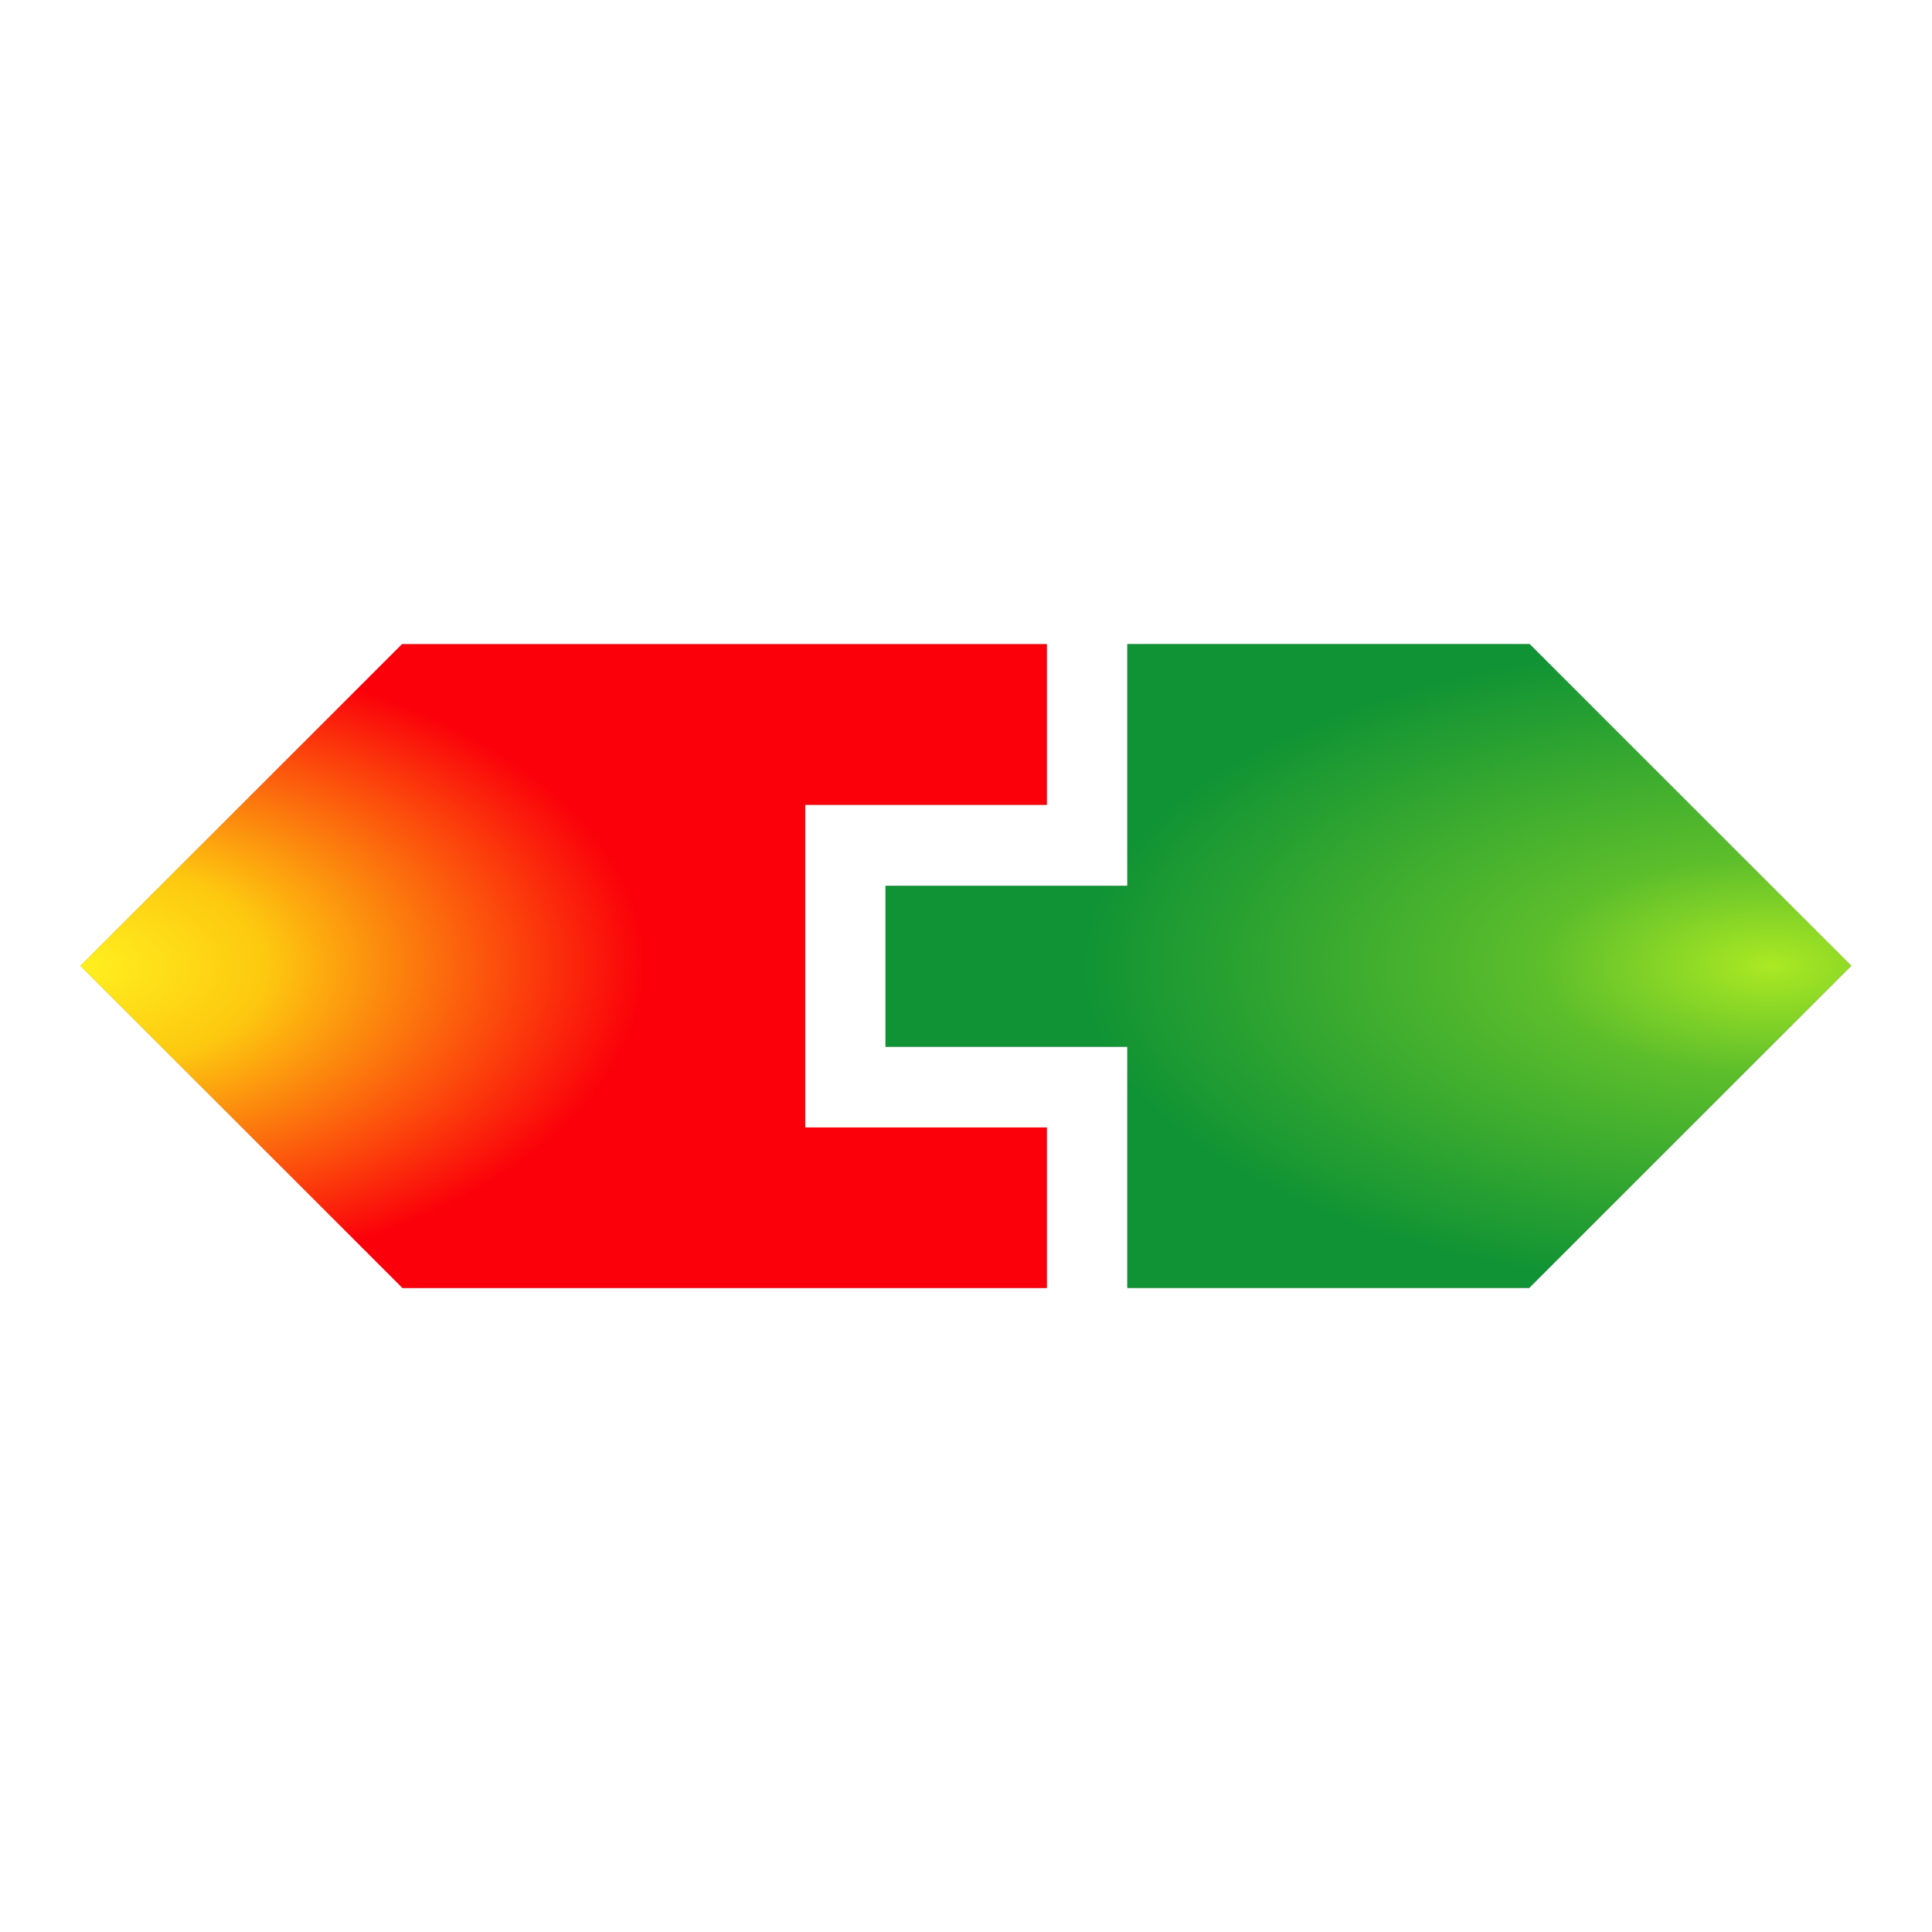 <svg xmlns="http://www.w3.org/2000/svg" xmlns:xlink="http://www.w3.org/1999/xlink" version="1.1" viewBox="0 0 48 48"><defs><radialGradient id="radialGradient2" cx="2.508" cy="24.216" r="11.242" gradientTransform="matrix(1.247 -.006 .003 .703 -1.222 7.045)" gradientUnits="userSpaceOnUse"><stop offset="0" stop-color="#fff01f"/><stop offset=".331" stop-color="#fdc80f"/><stop offset="1" stop-color="#fb000a"/></radialGradient><radialGradient id="radialGradient5" cx="23.105" cy="23.813" r="12.058" gradientTransform="matrix(-1.421 1.9619e-8 0 -.671 76.795 40.026)" gradientUnits="userSpaceOnUse"><stop offset="0" stop-color="#abe923"/><stop offset=".331" stop-color="#5dbe2b"/><stop offset="1" stop-color="#109334"/></radialGradient><filter id="filter23" width="1.08" height="1.12" x="-.04" y="-.06" color-interpolation-filters="sRGB"><feGaussianBlur stdDeviation=".4"/></filter><filter id="filter1" width="1.08" height="1.12" x="-.04" y="-.06" color-interpolation-filters="sRGB"><feGaussianBlur stdDeviation=".4"/></filter></defs><g><path fill="#404040" d="m1.983 24.052 7.992-7.992h16.02v3.992l-6.004-1e-6v8.016h6.004v3.988h-16.008z" filter="url(#filter23)" opacity=".75" transform="translate(.013 -.056)" style="mix-blend-mode:normal"/><path fill="#404040" d="m21.987 22.064h6.008v-6.005h9.996l7.992 7.992-8.004 8.004h-9.984v-5.992h-6.008z" filter="url(#filter1)" opacity=".75" transform="translate(.013 -.056)" style="mix-blend-mode:normal"/><path fill="url(#radialGradient2)" d="m1.983 24.052 7.992-7.992h16.02v3.992l-6.004-1e-6v8.016h6.004v3.988h-16.008z" transform="translate(.013 -.056)"/><path fill="url(#radialGradient5)" d="m21.987 22.064h6.008v-6.005h9.996l7.992 7.992-8.004 8.004h-9.984v-5.992h-6.008z" transform="translate(.013 -.056)"/></g></svg>